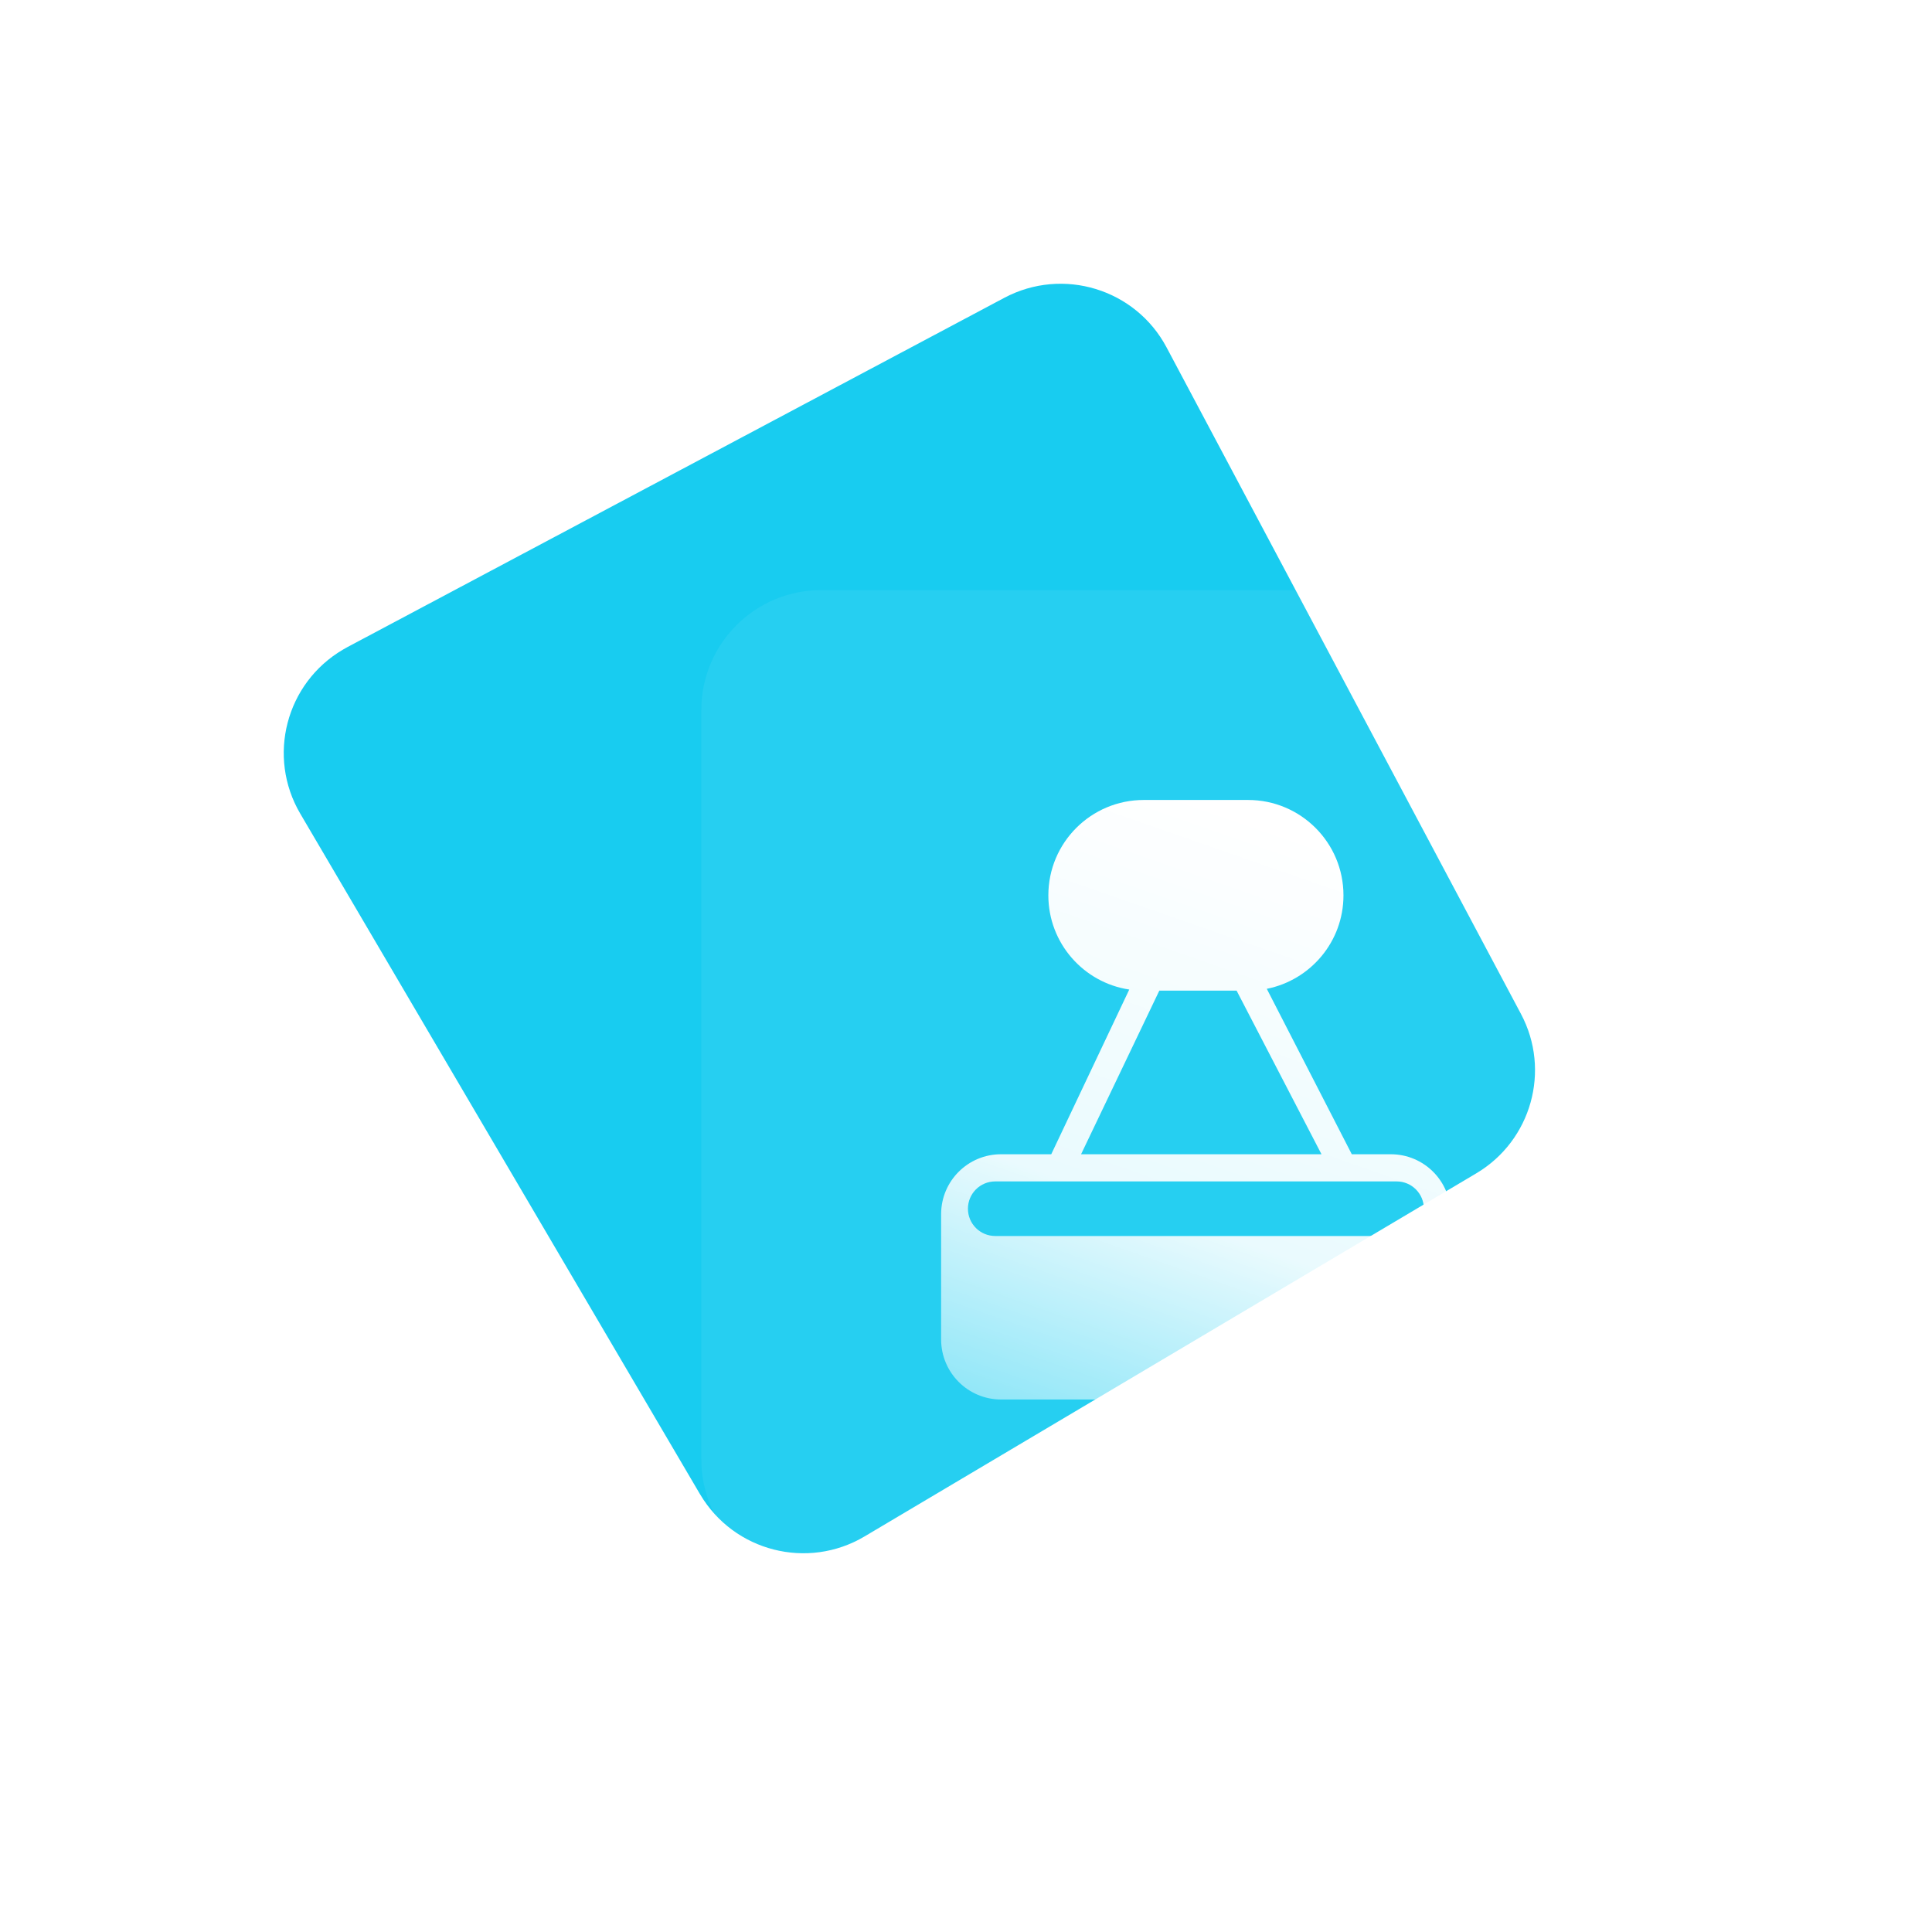 <svg width="16" height="16" viewBox="0 0 16 16" fill="none" xmlns="http://www.w3.org/2000/svg">
<rect width="16" height="16" rx="2" fill="white"/>
<path fill-rule="evenodd" clip-rule="evenodd" d="M2.877 5.359L8.318 2.466C8.803 2.209 9.404 2.393 9.661 2.877L12.596 8.397C12.845 8.865 12.682 9.446 12.226 9.717L7.16 12.724C6.689 13.004 6.079 12.849 5.799 12.377C5.799 12.376 5.798 12.375 5.797 12.374L2.487 6.739C2.209 6.266 2.367 5.658 2.84 5.38C2.852 5.373 2.864 5.366 2.877 5.359Z" fill="#18CCF0"/>
<g filter="url(#filter0_b_41_2890)">
<path d="M13.007 4.887H6.801C6.252 4.887 5.808 5.332 5.808 5.88V12.086C5.808 12.635 6.252 13.079 6.801 13.079H13.007C13.555 13.079 14 12.635 14 12.086V5.88C14 5.332 13.555 4.887 13.007 4.887Z" fill="white" fill-opacity="0.06"/>
</g>
<path d="M10.336 6.625C10.772 6.625 11.126 6.978 11.126 7.415C11.126 7.798 10.853 8.117 10.491 8.189L11.195 9.559L11.518 9.559C11.792 9.559 12.014 9.781 12.014 10.055V11.093C12.014 11.367 11.792 11.59 11.518 11.59H8.29C8.016 11.59 7.794 11.367 7.794 11.093V10.055C7.794 9.781 8.016 9.559 8.29 9.559L8.706 9.559L9.352 8.195C8.973 8.138 8.682 7.81 8.682 7.415C8.682 6.978 9.036 6.625 9.472 6.625H10.336ZM11.566 9.784H8.242C8.117 9.784 8.016 9.885 8.016 10.01C8.016 10.135 8.117 10.236 8.242 10.236H11.566C11.691 10.236 11.792 10.135 11.792 10.01C11.792 9.885 11.691 9.784 11.566 9.784ZM10.241 8.204H9.601L8.953 9.559H10.944L10.241 8.204Z" fill="url(#paint0_linear_41_2890)"/>
<defs>
<filter id="filter0_b_41_2890" x="-0.192" y="-1.113" width="20.192" height="20.192" filterUnits="userSpaceOnUse" color-interpolation-filters="sRGB">
<feFlood flood-opacity="0" result="BackgroundImageFix"/>
<feGaussianBlur in="BackgroundImageFix" stdDeviation="3"/>
<feComposite in2="SourceAlpha" operator="in" result="effect1_backgroundBlur_41_2890"/>
<feBlend mode="normal" in="SourceGraphic" in2="effect1_backgroundBlur_41_2890" result="shape"/>
</filter>
<linearGradient id="paint0_linear_41_2890" x1="9.904" y1="6.625" x2="7.71" y2="12.923" gradientUnits="userSpaceOnUse">
<stop stop-color="white"/>
<stop offset="0.5" stop-color="white" stop-opacity="0.9"/>
<stop offset="1" stop-color="white" stop-opacity="0.2"/>
</linearGradient>
</defs>
</svg>
